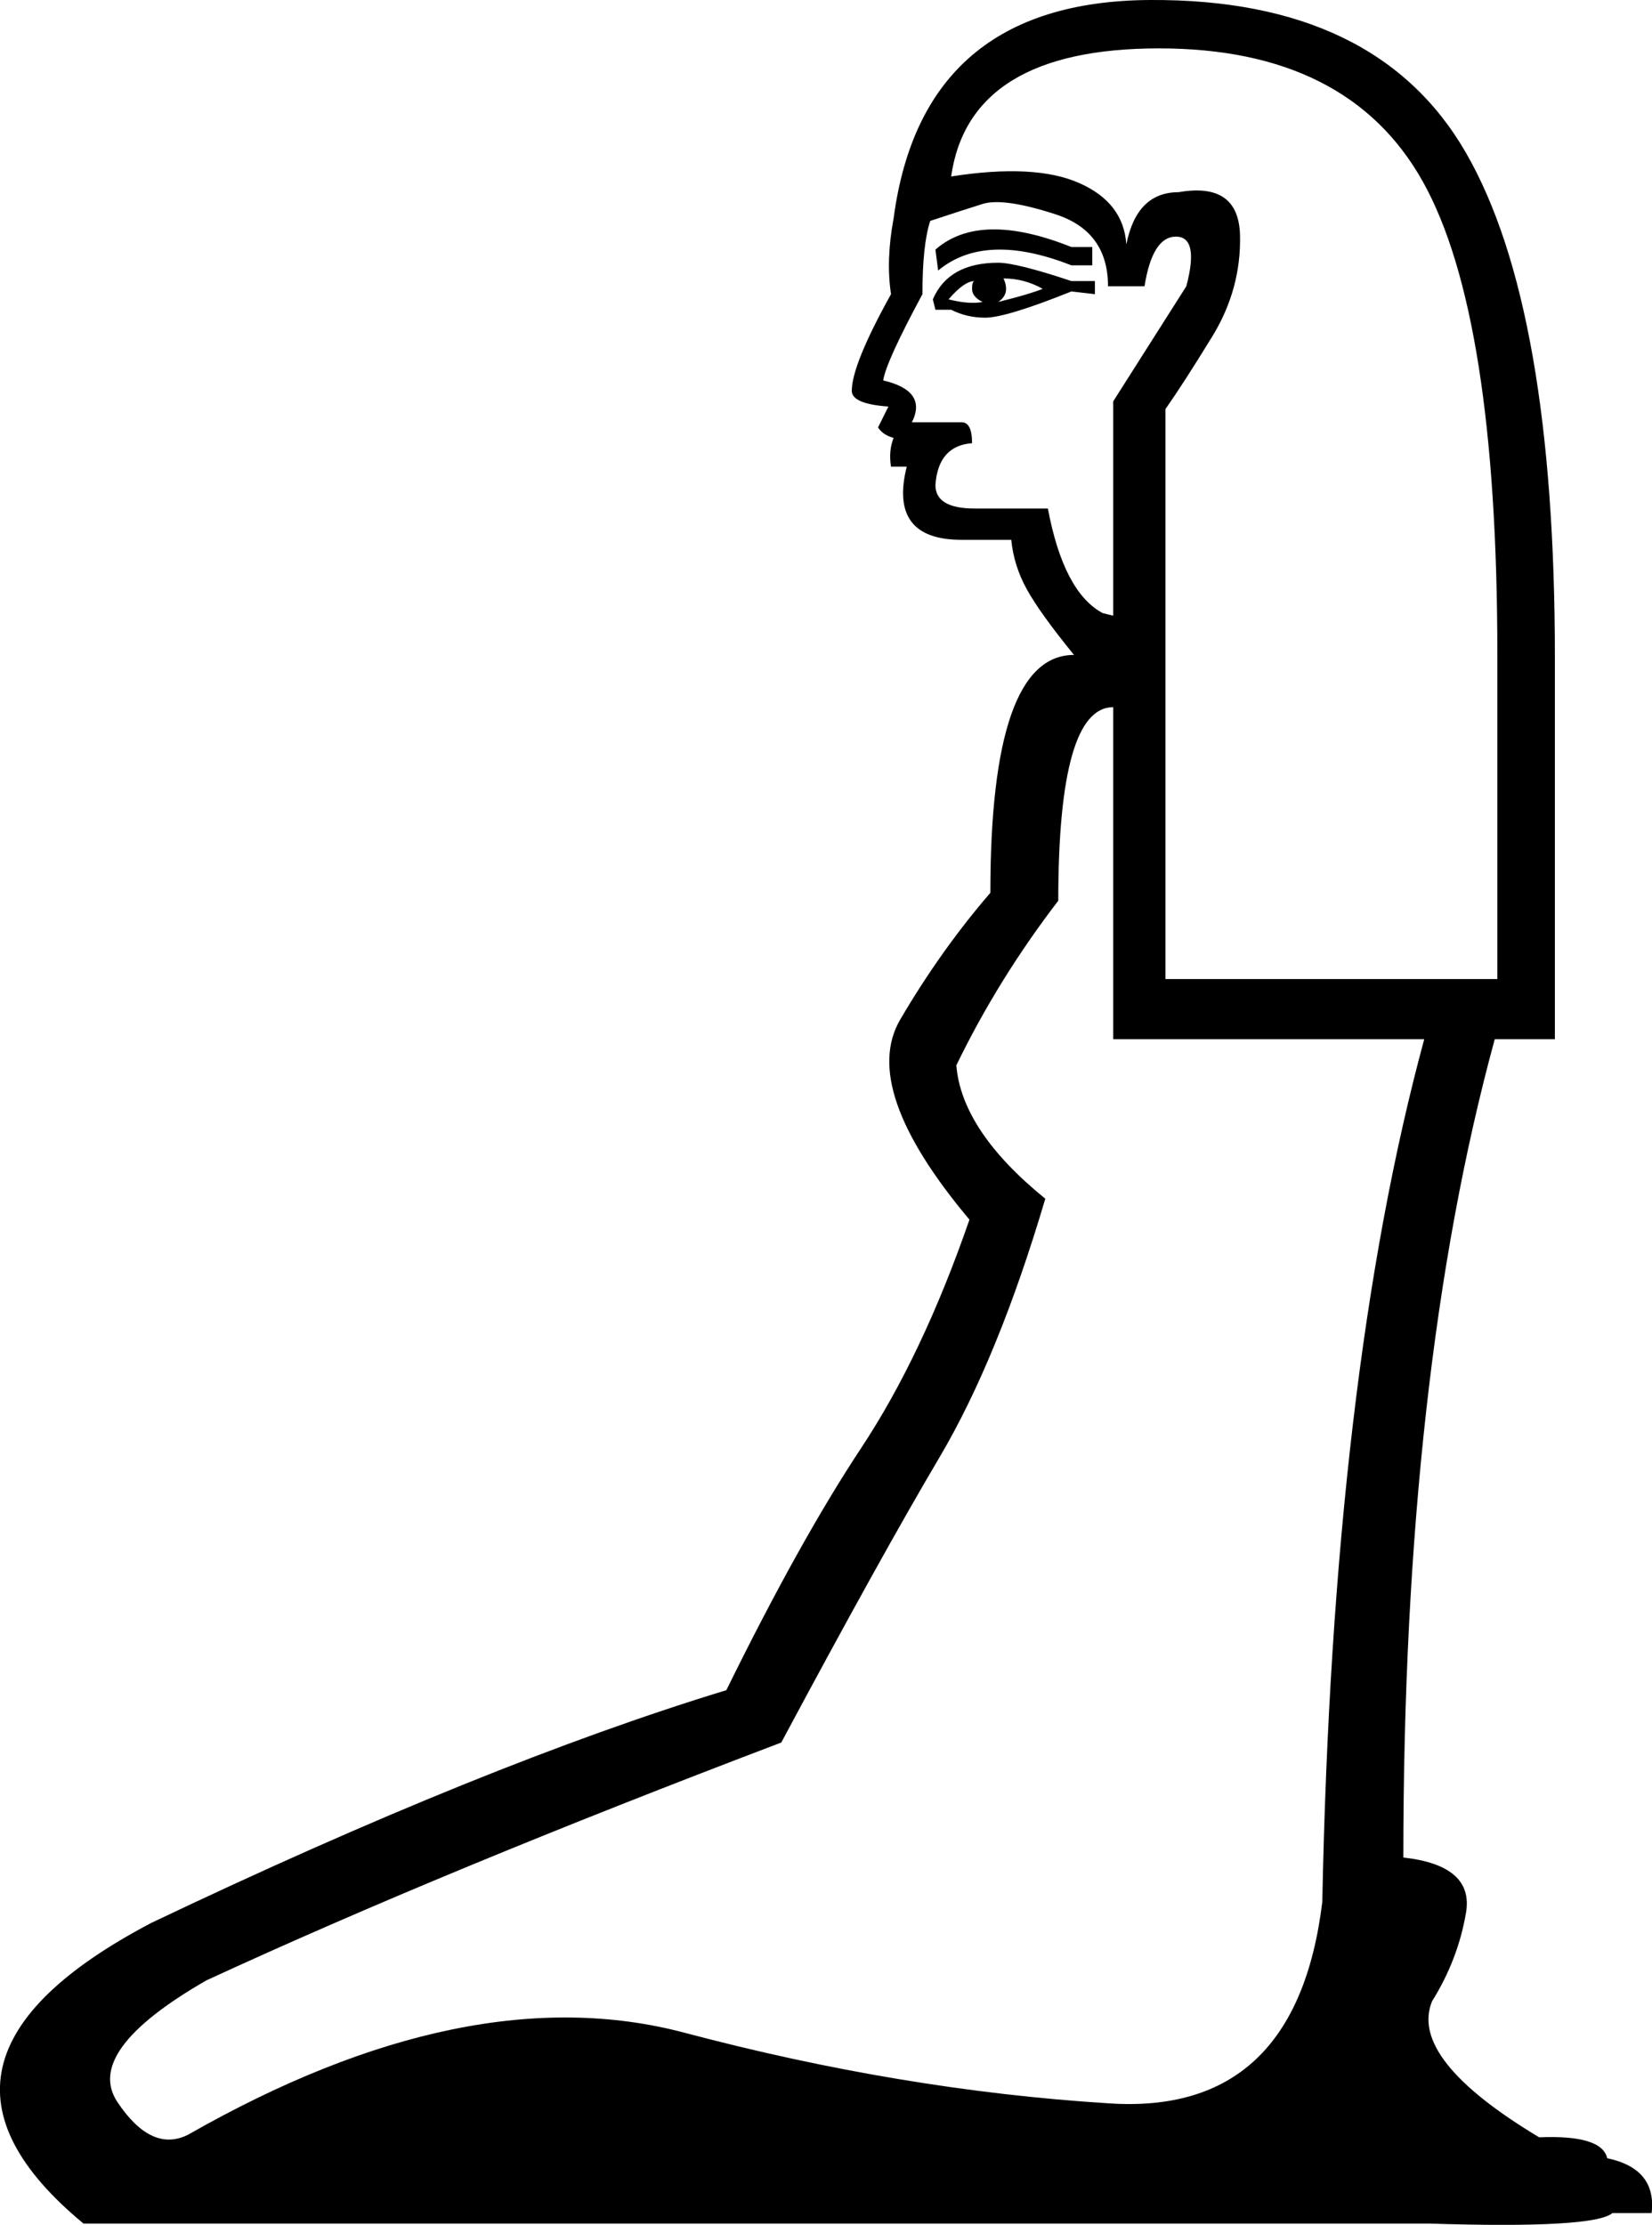 <?xml version='1.0' encoding ='UTF-8' standalone='yes'?>
<svg width='13.353' height='17.977' xmlns:inkscape='http://www.inkscape.org/namespaces/inkscape'>
<path style='fill:#000000; stroke:none' d=' M 12.103 7.911  L 12.103 5.292  Q 12.103 2.546 11.501 1.468  Q 10.899 0.391 9.368 0.391  Q 7.836 0.391 7.688 1.426  Q 8.364 1.32 8.723 1.479  Q 9.082 1.637 9.104 1.975  Q 9.188 1.553 9.526 1.553  Q 10.012 1.468 10.023 1.901  Q 10.033 2.334 9.801 2.715  Q 9.568 3.095 9.42 3.306  L 9.42 7.911  L 12.103 7.911  Z  M 8.47 4.109  Q 8.597 4.785 8.913 4.954  L 8.998 4.975  L 8.998 3.243  L 9.589 2.313  Q 9.695 1.912 9.505 1.912  Q 9.315 1.912 9.251 2.313  L 8.956 2.313  Q 8.956 1.87 8.533 1.732  Q 8.111 1.595 7.942 1.648  Q 7.773 1.701 7.519 1.785  Q 7.456 1.975 7.456 2.377  Q 7.16 2.926 7.139 3.074  Q 7.498 3.158 7.371 3.412  L 7.773 3.412  Q 7.857 3.412 7.857 3.581  Q 7.583 3.602 7.561 3.919  Q 7.561 4.109 7.878 4.109  L 8.47 4.109  Z  M 8.829 1.996  L 8.829 2.144  L 8.66 2.144  Q 7.963 1.87 7.583 2.186  L 7.561 2.017  Q 7.921 1.701 8.66 1.996  L 8.829 1.996  Z  M 8.85 2.271  L 8.85 2.377  L 8.66 2.355  Q 8.132 2.567 7.963 2.567  Q 7.815 2.567 7.688 2.503  L 7.561 2.503  L 7.54 2.419  Q 7.667 2.123 8.068 2.123  Q 8.216 2.123 8.66 2.271  L 8.85 2.271  Z  M 8.428 2.334  Q 8.28 2.25 8.111 2.25  Q 8.132 2.292 8.132 2.334  Q 8.132 2.398 8.068 2.44  Q 8.322 2.377 8.428 2.334  Z  M 7.878 2.271  Q 7.794 2.271 7.667 2.419  Q 7.836 2.461 7.942 2.44  Q 7.857 2.398 7.857 2.334  Q 7.857 2.271 7.878 2.271  Z  M 8.998 8.397  L 8.998 5.714  Q 8.554 5.714 8.554 7.278  Q 8.068 7.911 7.73 8.608  Q 7.773 9.137 8.449 9.686  Q 8.068 10.974 7.593 11.777  Q 7.118 12.58 6.315 14.08  Q 3.59 15.115 1.668 16.002  Q 0.675 16.573 0.949 16.985  Q 1.224 17.397 1.52 17.249  Q 3.78 15.96 5.533 16.425  Q 7.287 16.89 8.956 16.995  Q 10.477 17.101 10.688 15.368  Q 10.772 11.122 11.512 8.397  L 8.998 8.397  Z  M 12.082 8.397  Q 11.343 11.101 11.343 15.009  Q 11.913 15.073 11.85 15.453  Q 11.786 15.833 11.575 16.171  Q 11.385 16.636 12.441 17.27  Q 12.948 17.249 12.991 17.439  Q 13.392 17.523 13.35 17.882  L 13.033 17.882  Q 12.885 18.009 11.554 17.967  L 0.675 17.967  Q -0.91 16.657 1.224 15.537  Q 3.928 14.249 5.871 13.657  Q 6.463 12.453 6.959 11.703  Q 7.456 10.953 7.836 9.855  Q 6.949 8.799 7.276 8.239  Q 7.604 7.679 8.005 7.214  Q 8.005 5.292 8.681 5.292  Q 8.406 4.954 8.301 4.764  Q 8.195 4.574 8.174 4.362  L 7.773 4.362  Q 7.181 4.362 7.329 3.771  L 7.202 3.771  Q 7.181 3.644 7.223 3.538  Q 7.139 3.517 7.097 3.454  L 7.181 3.285  Q 6.885 3.264 6.885 3.158  Q 6.885 2.947 7.202 2.377  Q 7.16 2.102 7.223 1.764  Q 7.456 0.011 9.294 0  Q 11.132 -0.011 11.85 1.236  Q 12.568 2.482 12.568 5.313  L 12.568 8.397  L 12.082 8.397  Z '/></svg>
